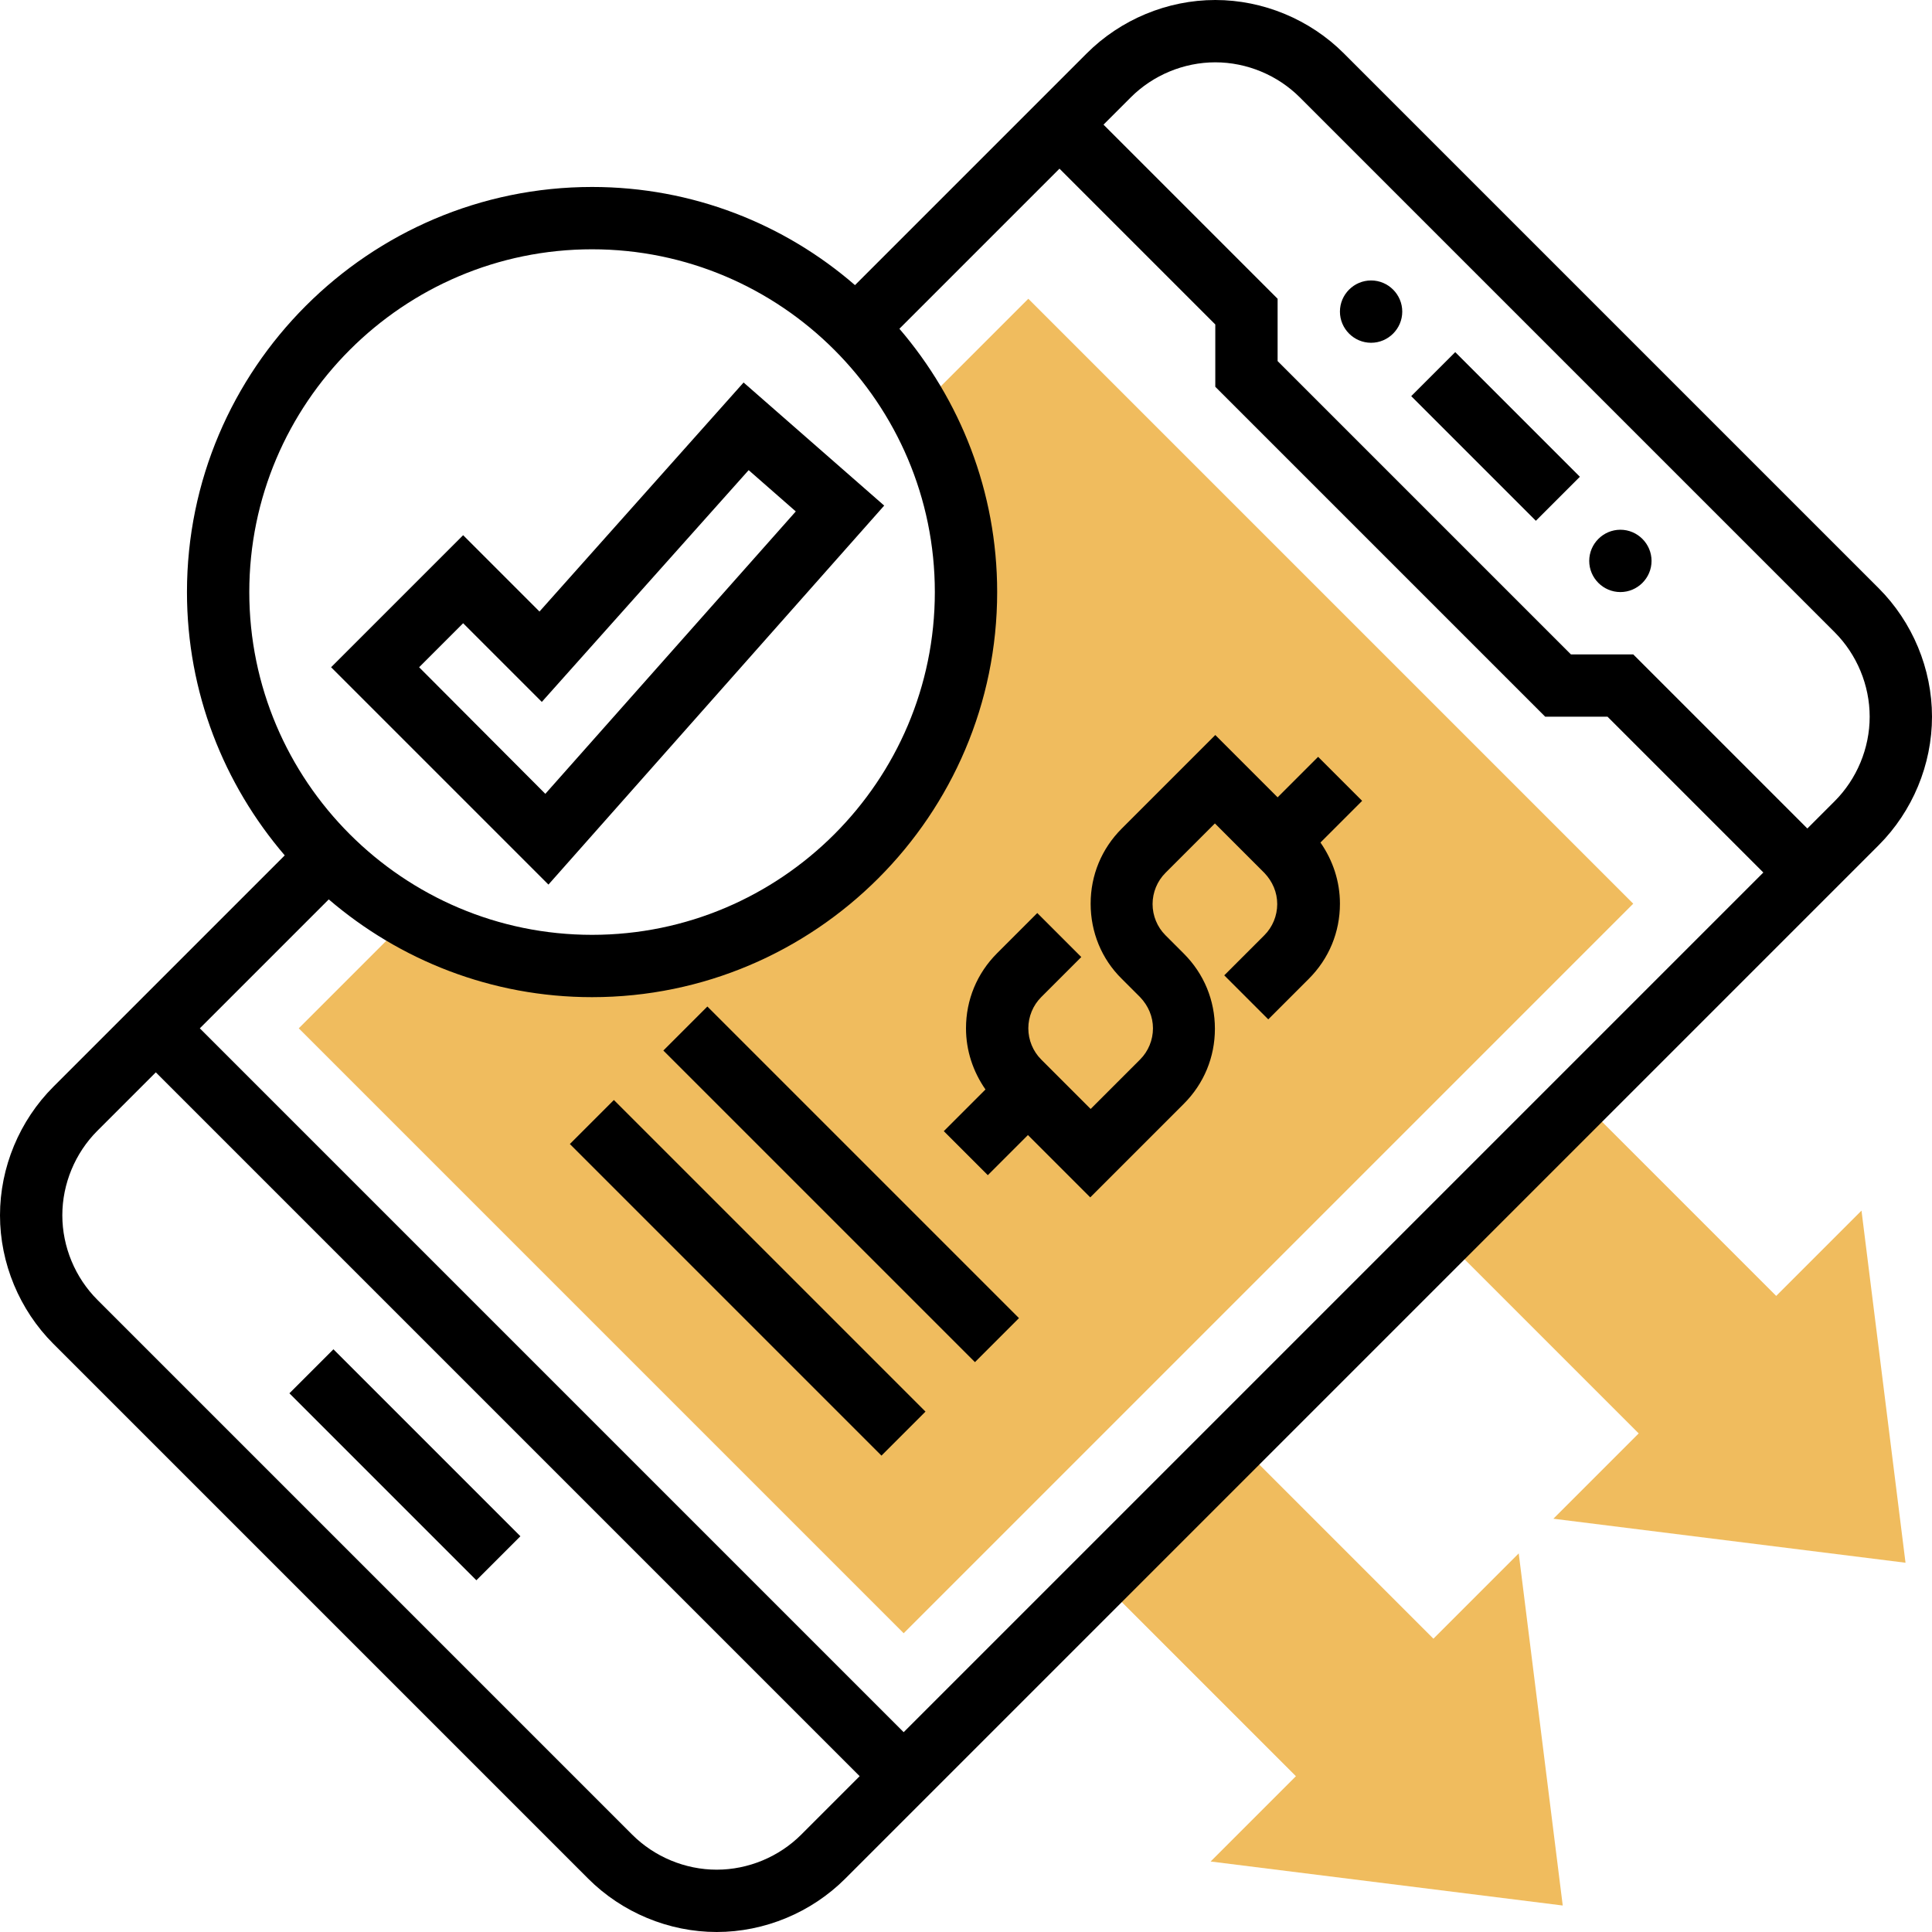 <?xml version="1.0" encoding="utf-8"?>
<!-- Generator: Adobe Illustrator 23.1.0, SVG Export Plug-In . SVG Version: 6.00 Build 0)  -->
<svg version="1.1" id="Layer_1" xmlns="http://www.w3.org/2000/svg" xmlns:xlink="http://www.w3.org/1999/xlink" x="0px" y="0px"
	 viewBox="0 0 496 496" style="enable-background:new 0 0 496 496;" xml:space="preserve">
<style type="text/css">
	.st0{fill:#F0BC5E;}
</style>
<path class="st0" d="M264,76.7L235.7,105c7.8,13.9,12.3,29.9,12.3,47c0,53-43,96-96,96c-17.1,0-33.1-4.5-47-12.3L76.7,264L232,419.3
	L419.3,232L264,76.7z"/>
<path d="M424,144c0,4.4-3.6,8-8,8s-8-3.6-8-8s3.6-8,8-8S424,139.6,424,144z"/>
<path d="M360,80c0,4.4-3.6,8-8,8s-8-3.6-8-8s3.6-8,8-8S360,75.6,360,80z"/>
<path class="st0" d="M401.2,489.2l-11.3-90.4L368,420.7l-50.3-50.3l-35.3,35.3l50.3,50.3l-21.9,21.9L401.2,489.2z"/>
<path class="st0" d="M489.2,401.2l-11.3-90.4L456,332.7l-50.3-50.3l-35.3,35.3l50.3,50.3l-21.9,21.9L489.2,401.2z"/>
<path d="M74.3,357.7l11.3-11.3l48,48l-11.3,11.3L74.3,357.7z"/>
<path d="M362.3,101.7l11.3-11.3l32,32l-11.3,11.3L362.3,101.7z"/>
<path d="M288,212.7c-5.2,5.2-8,12-8,19.3c0,7.3,2.8,14.2,8,19.3l4.7,4.7c2.1,2.2,3.3,5,3.3,8s-1.2,5.9-3.3,8L280,284.7L267.3,272
	c-2.1-2.1-3.3-5-3.3-8s1.2-5.9,3.3-8l10.3-10.3l-11.3-11.3L256,244.7c-5.2,5.2-8,12-8,19.3c0,5.7,1.8,11.1,5,15.7l-10.7,10.7
	l11.3,11.3l10.3-10.3l16,16l24-24c5.2-5.2,8-12,8-19.3s-2.8-14.1-8-19.3l-4.7-4.7c-2.1-2.1-3.3-5-3.3-8s1.2-5.9,3.3-8l12.7-12.7
	l12.7,12.7c2.1,2.2,3.3,5,3.3,8s-1.2,5.9-3.3,8l-10.3,10.3l11.3,11.3l10.4-10.4c5.2-5.2,8-12,8-19.3c0-5.7-1.8-11.1-5-15.7
	l10.7-10.7l-11.3-11.3L328,204.7l-16-16L288,212.7z"/>
<path d="M482.3,151L345,13.7C336.3,5,324.3,0,312,0s-24.3,5-33,13.7l-59.5,59.5C201.4,57.5,177.8,48,152,48C94.7,48,48,94.7,48,152
	c0,25.8,9.5,49.4,25.1,67.6L13.7,279C5,287.7,0,299.7,0,312s5,24.3,13.7,33L151,482.3c8.7,8.7,20.7,13.7,33,13.7s24.3-5,33-13.7
	L482.3,217c8.7-8.7,13.7-20.7,13.7-33S491,159.7,482.3,151z M396.7,184h16l40,40L232,444.7L51.3,264l33.1-33.1
	c18.2,15.6,41.8,25.1,67.6,25.1c57.3,0,104-46.7,104-104c0-25.8-9.5-49.4-25.1-67.6L272,43.3l40,40v16L396.7,184z M152,64
	c48.5,0,88,39.5,88,88s-39.5,88-88,88s-88-39.5-88-88S103.5,64,152,64z M205.7,471c-5.7,5.7-13.6,9-21.7,9s-16-3.3-21.7-9L25,333.7
	c-5.7-5.7-9-13.6-9-21.7s3.3-16,9-21.7l15-15L220.7,456L205.7,471z M471,205.7l-7,7L419.3,168h-16L328,92.7v-16L283.3,32l7-7
	c5.7-5.7,13.6-9,21.7-9s16,3.3,21.7,9L471,162.3c5.7,5.7,9,13.6,9,21.7S476.7,200,471,205.7z"/>
<path d="M227,129.8l-36.1-31.6L138.5,157l-19.6-19.6L85,171.3l55.8,55.8L227,129.8z M107.6,171.3l11.3-11.3l20.2,20.2l53.1-59.5
	l12.1,10.6l-64.3,72.5L107.6,171.3z"/>
<path d="M146.3,293.7l11.3-11.3l80,80l-11.3,11.3L146.3,293.7z"/>
<path d="M170.3,269.7l11.3-11.3l80,80l-11.3,11.3L170.3,269.7z"/>
</svg>
